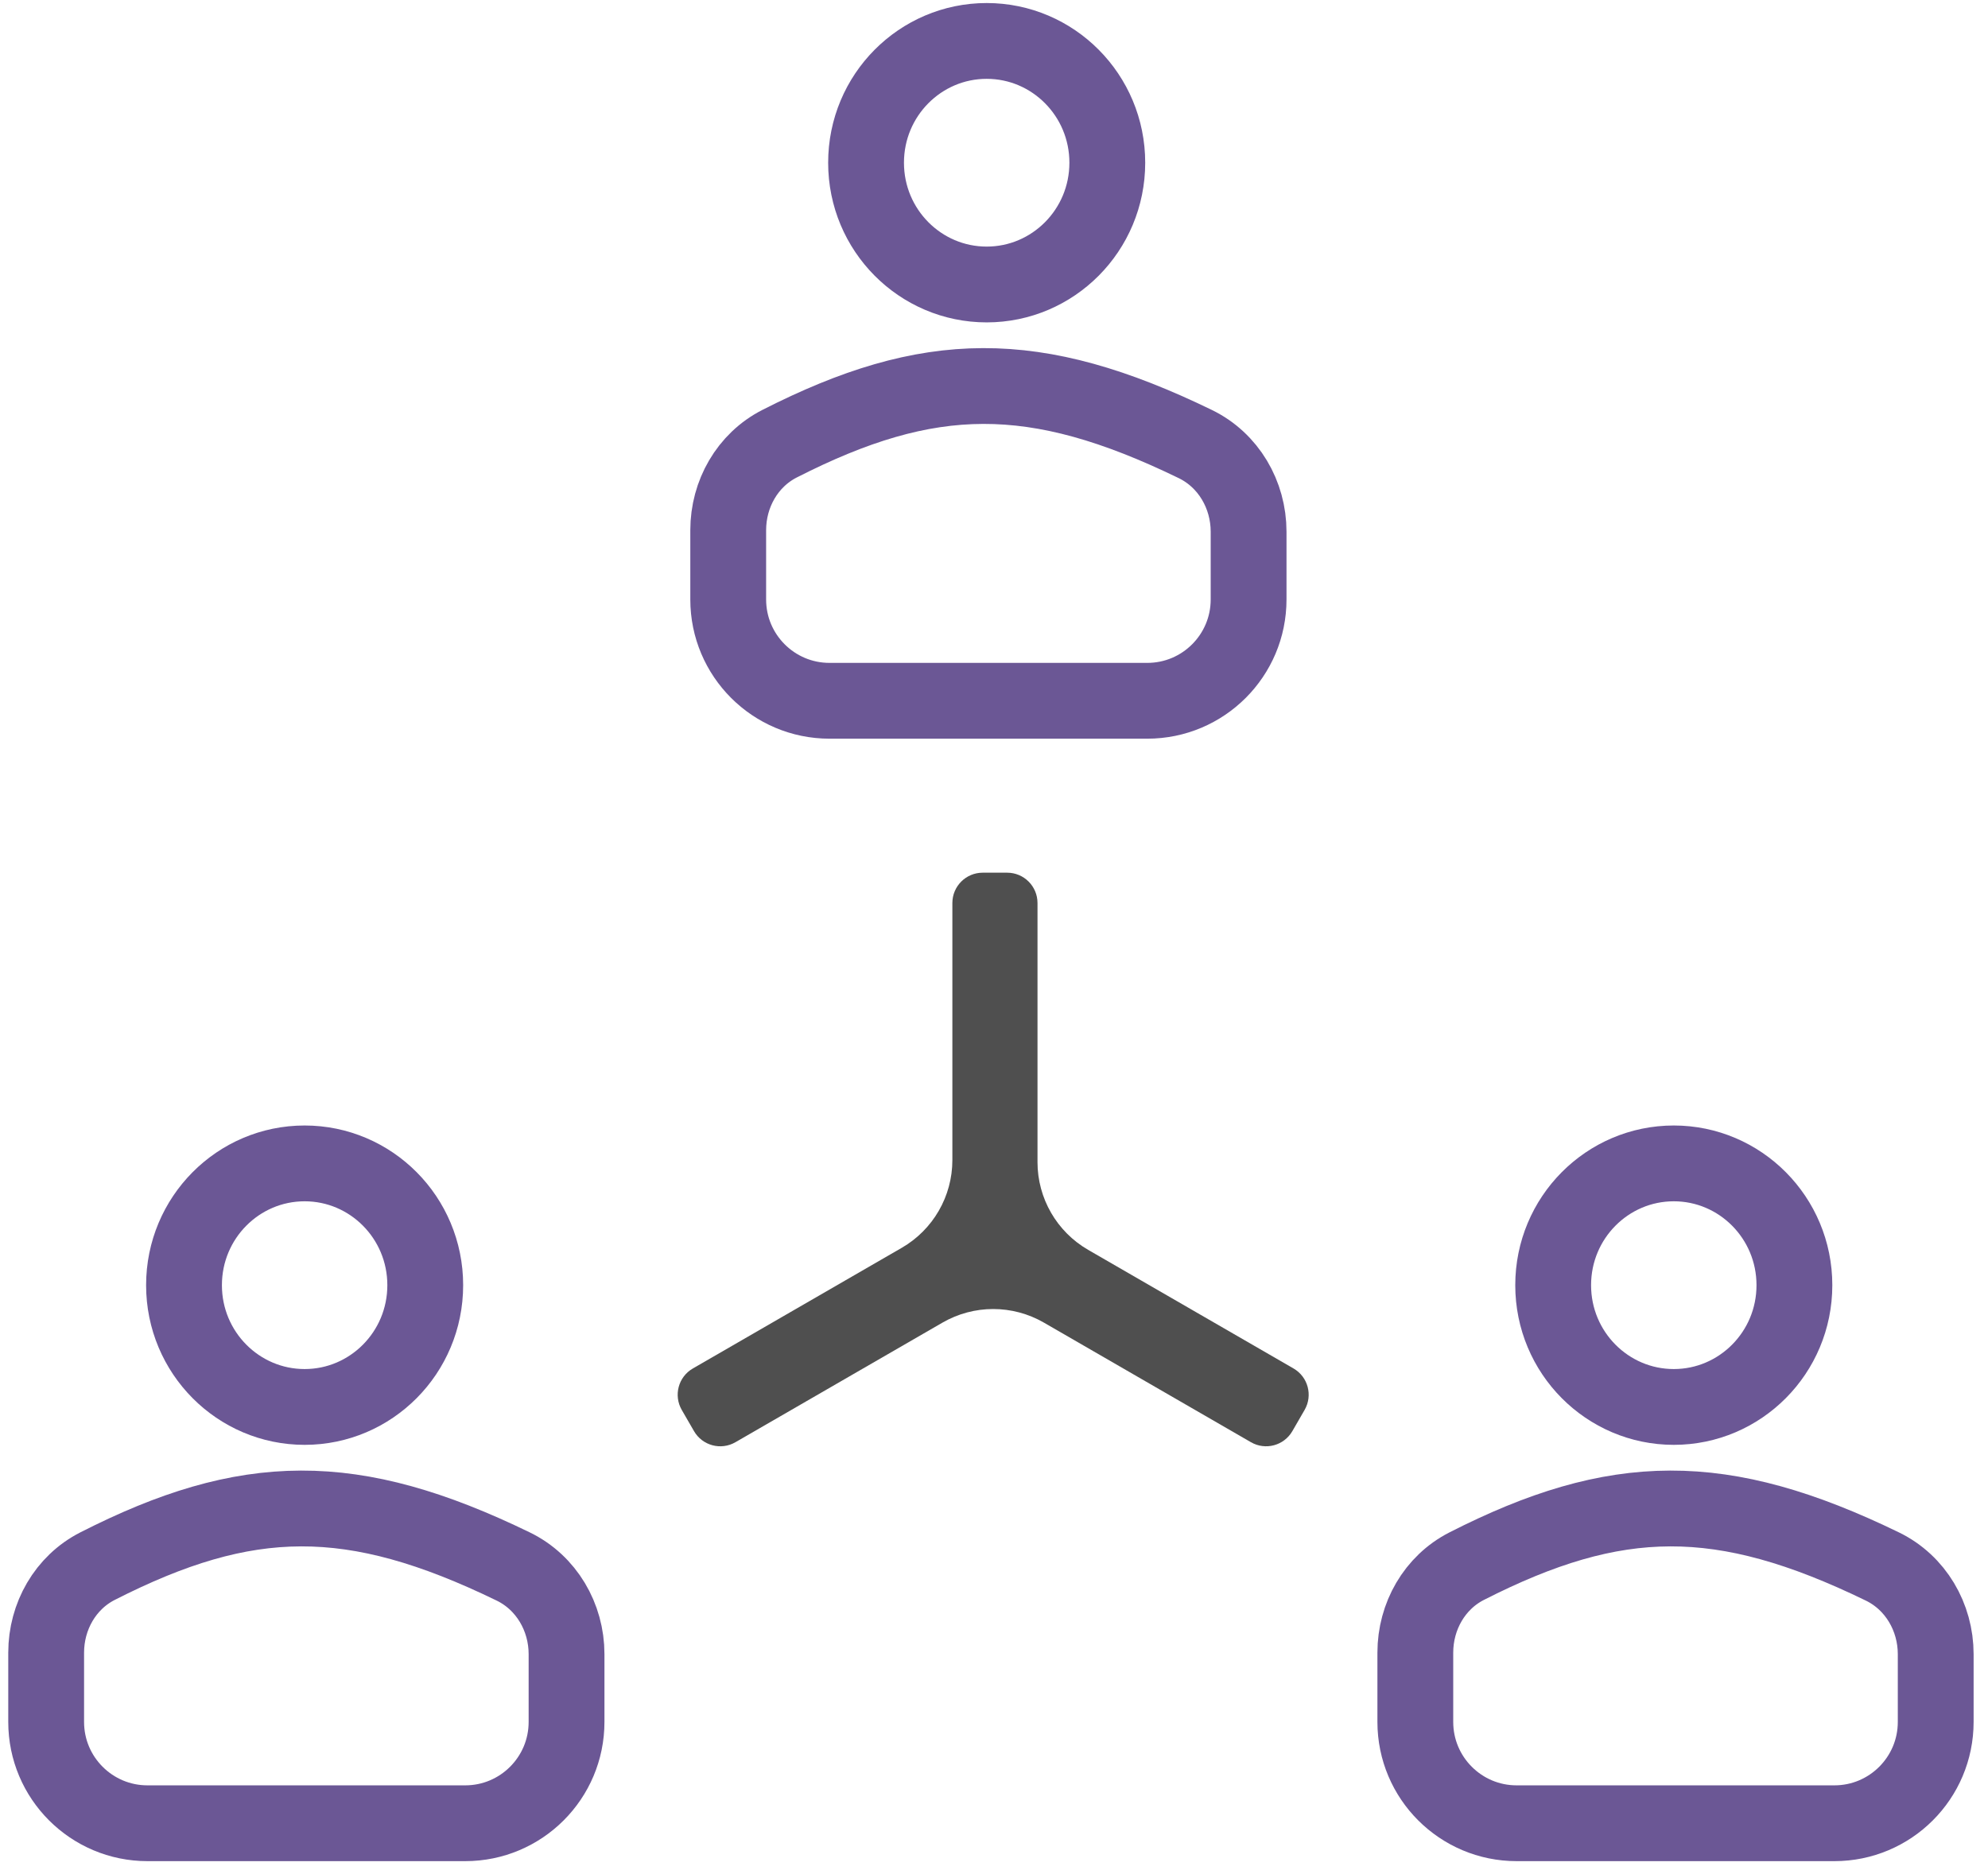 <svg width="118" height="111" viewBox="0 0 118 111" fill="none" xmlns="http://www.w3.org/2000/svg">
<path d="M16.569 9.48C16.569 13.488 13.348 16.709 9.41 16.709C5.471 16.709 2.25 13.488 2.25 9.48C2.25 5.471 5.471 2.25 9.41 2.25C13.348 2.25 16.569 5.471 16.569 9.48Z" transform="translate(49.156 0.18)" stroke="#6B5795" stroke-width="4.5"/>
<path d="M24.874 18.687H6.014C2.693 18.687 0 15.994 0 12.673V8.559C0 6.41 1.136 4.398 3.051 3.423C11.914 -1.092 18.171 -1.196 27.722 3.444C29.698 4.404 30.888 6.452 30.888 8.649V12.673C30.888 15.994 28.195 18.687 24.874 18.687Z" transform="translate(43.224 22.916)" stroke="#6B5795" stroke-width="4.5"/>
<path d="M16.569 9.48C16.569 13.488 13.348 16.709 9.41 16.709C5.471 16.709 2.25 13.488 2.25 9.48C2.25 5.471 5.471 2.25 9.41 2.25C13.348 2.25 16.569 5.471 16.569 9.48Z" transform="translate(8.672 66.816)" stroke="#6B5795" stroke-width="4.5"/>
<path d="M24.874 18.687H6.014C2.693 18.687 0 15.994 0 12.673V8.559C0 6.41 1.136 4.398 3.051 3.423C11.914 -1.092 18.171 -1.196 27.722 3.444C29.698 4.404 30.888 6.452 30.888 8.649V12.673C30.888 15.994 28.195 18.687 24.874 18.687Z" transform="translate(2.74 89.552)" stroke="#6B5795" stroke-width="4.5"/>
<path d="M16.569 9.48C16.569 13.488 13.348 16.709 9.41 16.709C5.471 16.709 2.25 13.488 2.25 9.48C2.25 5.471 5.471 2.25 9.41 2.25C13.348 2.25 16.569 5.471 16.569 9.48Z" transform="translate(89.94 66.816)" stroke="#6B5795" stroke-width="4.5"/>
<path d="M24.874 18.687H6.014C2.693 18.687 0 15.994 0 12.673V8.559C0 6.41 1.136 4.398 3.051 3.423C11.914 -1.092 18.171 -1.196 27.722 3.444C29.698 4.404 30.888 6.452 30.888 8.649V12.673C30.888 15.994 28.195 18.687 24.874 18.687Z" transform="translate(84.008 89.552)" stroke="#6B5795" stroke-width="4.5"/>
<path fill-rule="evenodd" clip-rule="evenodd" d="M16.304 1.8C16.304 0.806 17.11 0 18.104 0H19.556C20.551 0 21.357 0.806 21.357 1.8V17.182C21.357 19.331 22.503 21.316 24.363 22.39L36.553 29.432C37.414 29.929 37.709 31.031 37.212 31.892L36.485 33.151C35.988 34.013 34.888 34.308 34.026 33.81L21.736 26.71C19.874 25.635 17.58 25.635 15.719 26.71L3.427 33.811C2.566 34.308 1.465 34.013 0.968 33.152L0.241 31.893C-0.256 31.031 0.039 29.93 0.9 29.433L13.298 22.271C15.158 21.196 16.304 19.211 16.304 17.063V1.8Z" transform="translate(40.225 51.808)" fill="#4F4F4F"/>
</svg>
